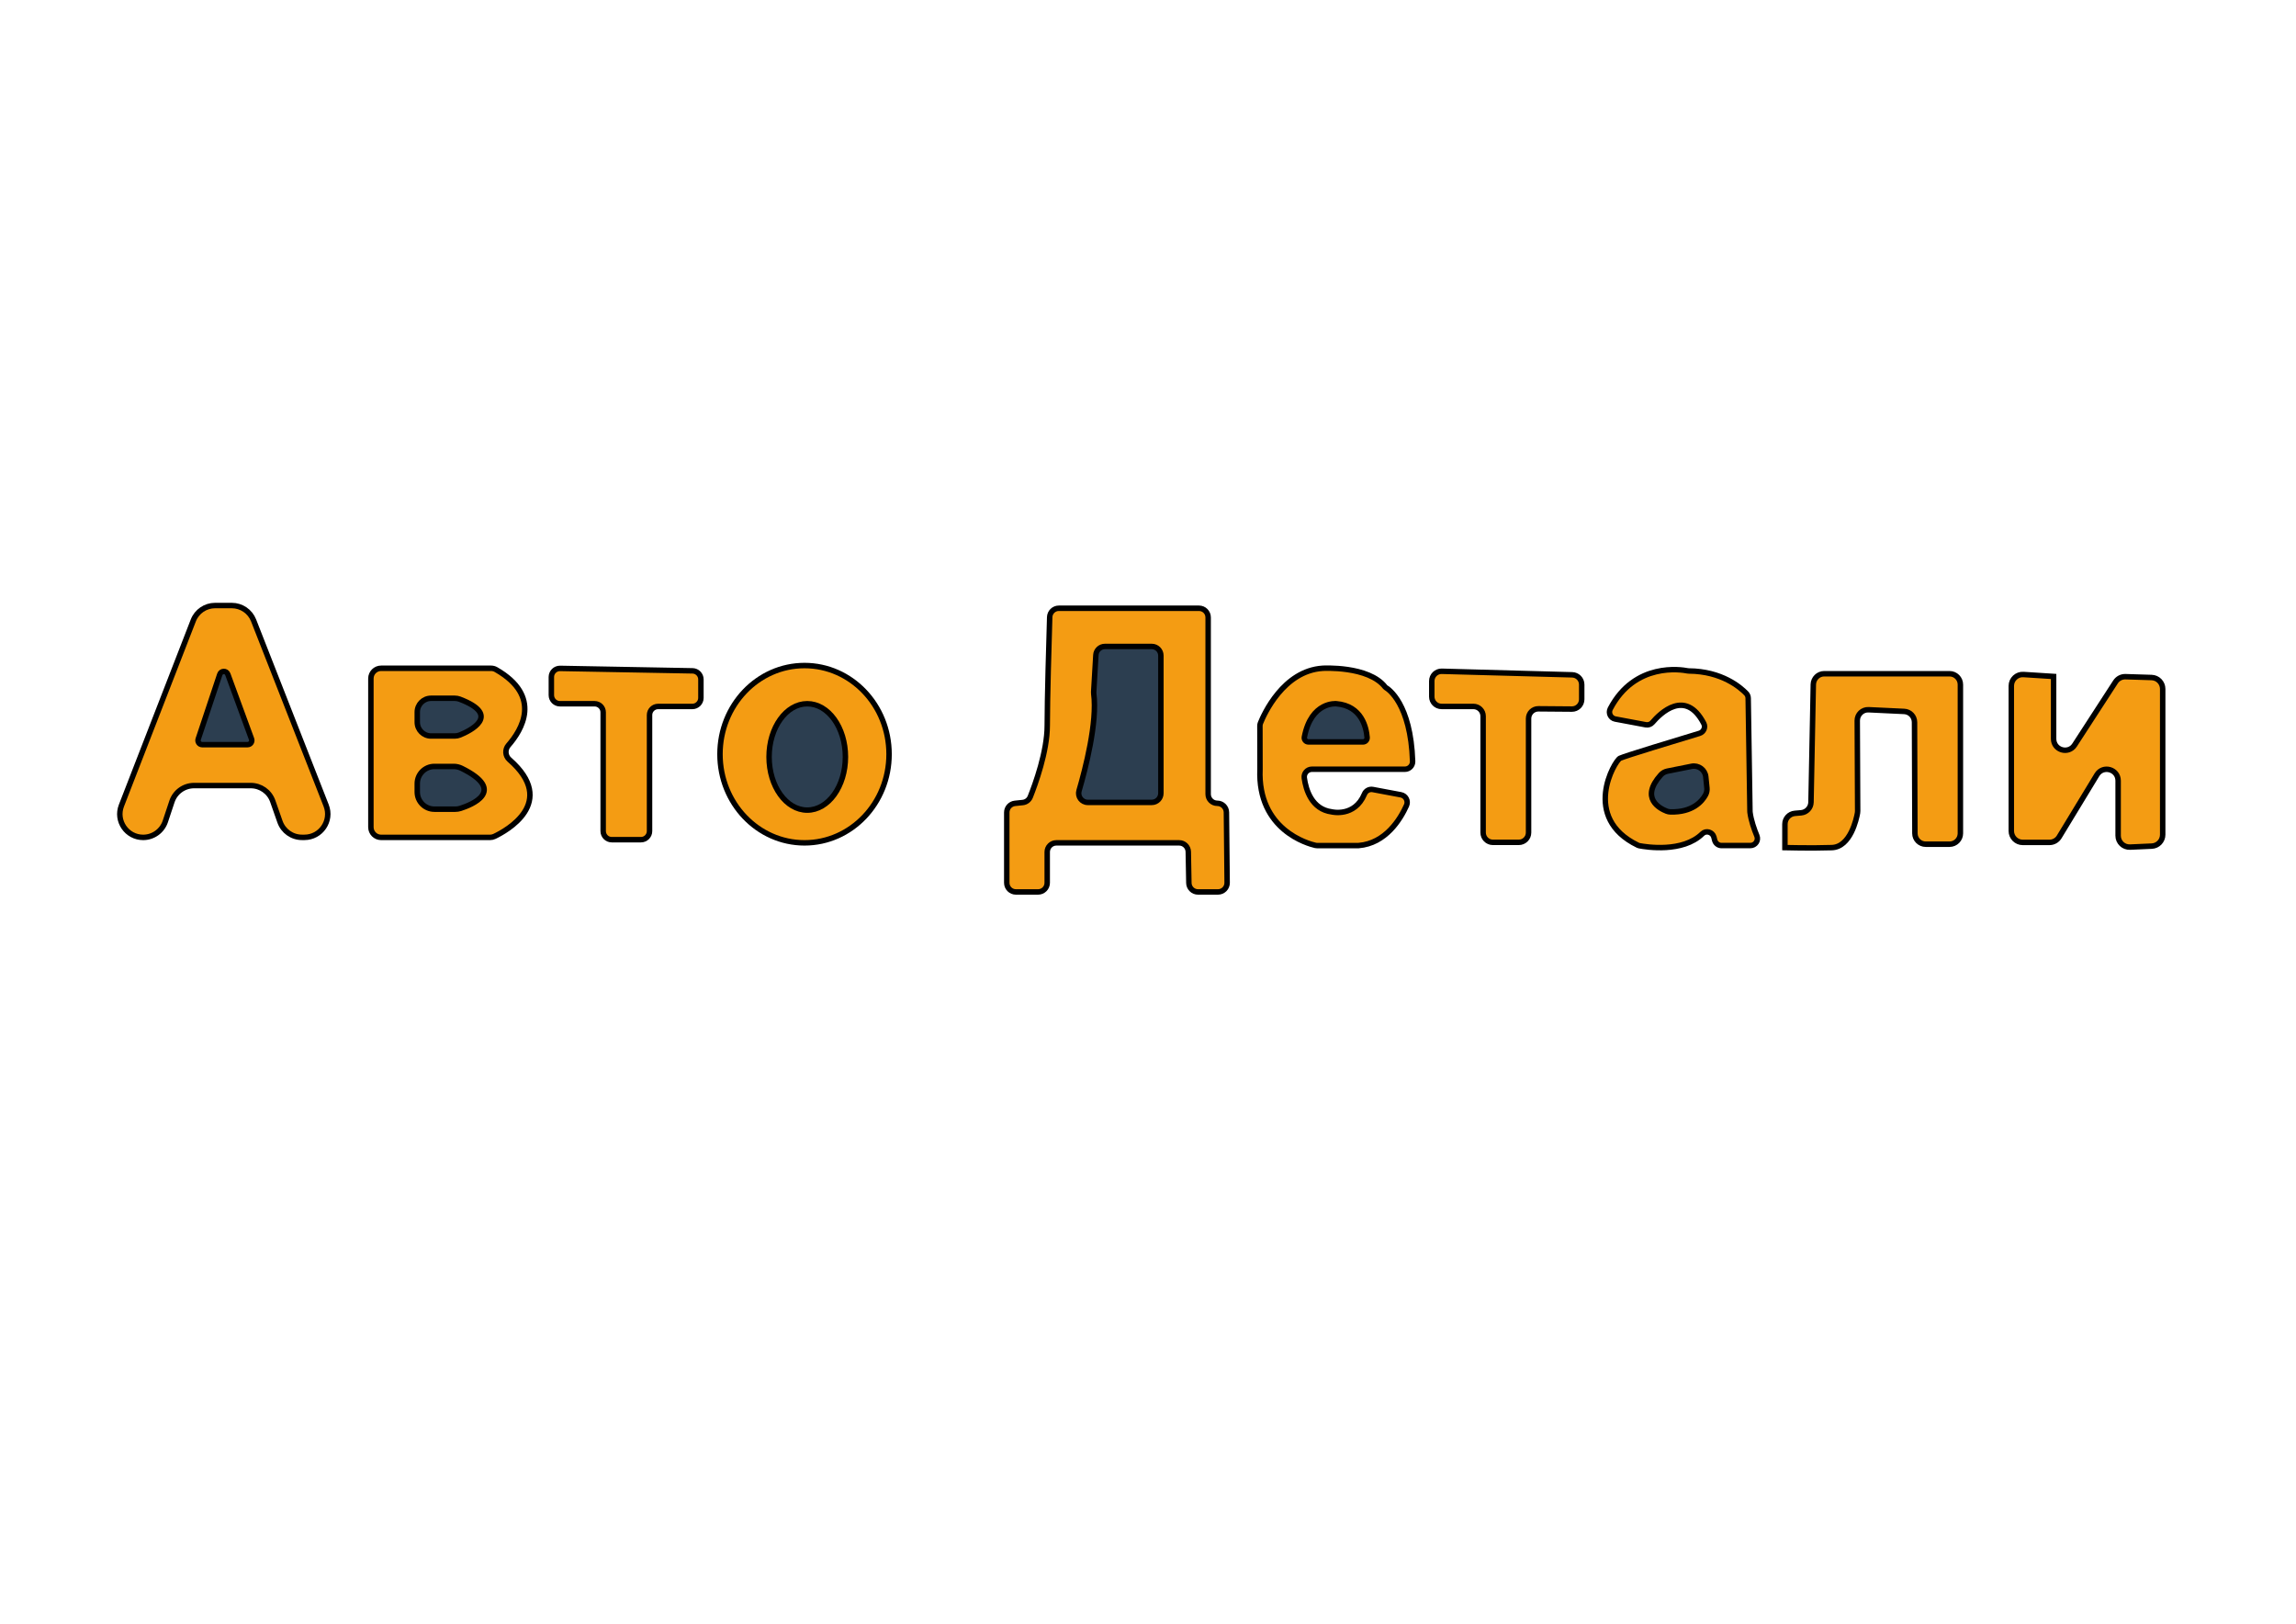 <?xml version="1.0" encoding="utf-8"?>
<!-- Generator: Adobe Illustrator 25.0.1, SVG Export Plug-In . SVG Version: 6.00 Build 0)  -->
<svg version="1.1" id="Слой_1" xmlns="http://www.w3.org/2000/svg" xmlns:xlink="http://www.w3.org/1999/xlink" x="0px" y="0px"
	 viewBox="0 0 841.89 595.28" style="enable-background:new 0 0 841.89 595.28;" xml:space="preserve">
<style type="text/css">
	.st0{fill:#F49C13;stroke:#000000;stroke-width:2;stroke-miterlimit:10;}
	.st1{fill:#2C3E50;stroke:#000000;stroke-width:2;stroke-miterlimit:10;}
	.st2{fill:none;stroke:#000000;stroke-width:2;stroke-miterlimit:10;}
</style>
<path class="st0" d="M70.88,227.46l-26.36,67.89C42.35,300.96,46.48,307,52.5,307h0c3.68,0,6.95-2.36,8.12-5.85l2.43-7.3
	c1.16-3.49,4.43-5.85,8.12-5.85h20.77c3.63,0,6.87,2.29,8.07,5.72l2.65,7.55c1.2,3.43,4.44,5.72,8.07,5.72h0.89
	c6.03,0,10.17-6.07,7.97-11.68l-26.62-67.89C91.68,224.16,88.52,222,85,222h-6.14C75.33,222,72.16,224.17,70.88,227.46z"/>
<path class="st0" d="M136,248.75v54.5c0,2.07,1.68,3.75,3.75,3.75h39.94c0.56,0,1.1-0.12,1.61-0.36
	c4.25-2.02,23.43-12.45,5.47-28.16c-1.55-1.36-1.69-3.72-0.33-5.27c4.79-5.47,12.56-17.92-4.57-27.73c-0.56-0.32-1.2-0.48-1.84-0.48
	h-40.27C137.68,245,136,246.68,136,248.75z"/>
<path class="st1" d="M153,261.07v3.69c0,2.8,2.27,5.07,5.07,5.07h8.65c0.66,0,1.3-0.13,1.91-0.37c3.65-1.49,15.56-7.22-0.12-13.15
	c-0.56-0.21-1.16-0.31-1.76-0.31h-8.69C155.27,256,153,258.27,153,261.07z"/>
<path class="st1" d="M169.21,281.65c16.84,8.28,3.58,13.45-0.36,14.71c-0.62,0.2-1.27,0.3-1.92,0.3h-7.63c-3.48,0-6.3-2.82-6.3-6.3
	v-3.07c0-3.48,2.82-6.3,6.3-6.3h7.11C167.38,281,168.34,281.23,169.21,281.65z"/>
<path class="st1" d="M80.59,247.23l-7.91,23.72c-0.34,1.01,0.41,2.05,1.48,2.05h16.61c1.08,0,1.84-1.08,1.46-2.1l-8.7-23.72
	C83.03,245.8,81.06,245.83,80.59,247.23z"/>
<path class="st0" d="M202.17,248.2v6.66c0,1.73,1.41,3.14,3.14,3.14h12.72c1.73,0,3.14,1.41,3.14,3.14v43.56
	c0,1.73,1.41,3.14,3.14,3.14h10.72c1.73,0,3.14-1.41,3.14-3.14v-42.56c0-1.73,1.41-3.14,3.14-3.14h12.56c1.73,0,3.14-1.41,3.14-3.14
	v-6.78c0-1.71-1.37-3.11-3.08-3.14l-48.56-0.89C203.61,245.03,202.17,246.44,202.17,248.2z"/>
<path class="st2" d="M296,257"/>
<ellipse class="st0" cx="295" cy="276.5" rx="31" ry="32.5"/>
<ellipse class="st1" cx="296" cy="277.5" rx="14" ry="19.5"/>
<path class="st0" d="M388.25,223h51.4c1.85,0,3.35,1.5,3.35,3.35v64.8c0,1.85,1.5,3.35,3.35,3.35l0,0c1.84,0,3.33,1.48,3.35,3.32
	l0.26,25.8c0.02,1.86-1.49,3.38-3.35,3.38h-7.33c-1.83,0-3.32-1.46-3.35-3.29l-0.21-11.42c-0.03-1.83-1.52-3.29-3.35-3.29h-45.03
	c-1.85,0-3.35,1.5-3.35,3.35v11.3c0,1.85-1.5,3.35-3.35,3.35h-8.13c-1.85,0-3.35-1.5-3.35-3.35v-25.8c0-1.71,1.29-3.15,3-3.33
	l2.86-0.3c1.24-0.13,2.3-0.93,2.76-2.09c1.82-4.57,6.22-16.6,6.22-26.12c0-9.63,0.64-31.5,0.9-39.76
	C384.95,224.43,386.44,223,388.25,223z"/>
<path class="st1" d="M405.16,237h17.16c1.85,0,3.35,1.5,3.35,3.35v50.47c0,1.85-1.5,3.35-3.35,3.35h-23.45
	c-2.24,0-3.84-2.15-3.21-4.3c2.32-7.94,6.77-25.05,5.39-35.58c-0.03-0.2-0.03-0.39-0.02-0.59l0.8-13.55
	C401.92,238.38,403.39,237,405.16,237z"/>
<path class="st0" d="M503.39,289.45l10.28,1.93c1.79,0.33,2.81,2.25,2.07,3.91c-2.23,4.97-7.61,13.91-17.59,14.71
	c-0.09,0.01-0.19,0.01-0.29,0.01h-14.89c-0.21,0-0.42-0.02-0.62-0.07c-2.7-0.62-21.27-5.67-20.34-27.93l-0.03-15.89
	c0-0.36,0.06-0.71,0.2-1.05c1.25-3.1,8.38-19.16,22.83-20.07c0,0,16.87-0.99,22.93,6.91c0.05,0.06,0.1,0.11,0.17,0.15
	c0.97,0.56,9.17,5.9,9.86,27.05c0.05,1.59-1.24,2.9-2.82,2.9h-34.1c-1.71,0-3.03,1.51-2.8,3.2c0.59,4.29,2.69,11.49,10.11,12.44
	c0,0,8.34,2.04,11.93-6.49C500.78,289.91,502.08,289.2,503.39,289.45z"/>
<path class="st1" d="M479.77,272h20.02c0.88,0,1.57-0.76,1.5-1.64c-0.28-3.53-1.94-11.58-11.29-12.36c0,0-9.19-0.92-11.71,12.21
	C478.11,271.14,478.83,272,479.77,272z"/>
<path class="st0" d="M525,249.68v5.73c0,1.98,1.6,3.58,3.58,3.58h11.67c1.98,0,3.58,1.6,3.58,3.58v42.67c0,1.98,1.6,3.58,3.58,3.58
	h9.5c1.98,0,3.58-1.6,3.58-3.58v-41.8c0-1.99,1.62-3.6,3.61-3.58l12.27,0.1c1.99,0.02,3.61-1.59,3.61-3.58v-5.4
	c0-1.94-1.55-3.53-3.49-3.58l-47.83-1.3C526.66,246.05,525,247.67,525,249.68z"/>
<path class="st0" d="M592.27,263.61l11.21,2.1c0.91,0.17,1.83-0.15,2.43-0.85c2.9-3.4,12.13-12.48,18.82,0.35
	c0.74,1.42-0.02,3.17-1.56,3.64c-7.52,2.27-27.55,8.34-29.17,9.15c-1.99,1-14.21,21.79,6.52,31.85c0.21,0.1,0.44,0.18,0.67,0.22
	c2.36,0.45,15.82,2.64,23-4.39c1.38-1.35,3.73-0.67,4.25,1.19c0.1,0.35,0.19,0.72,0.29,1.13c0.28,1.16,1.32,1.99,2.51,1.99h10.58
	c1.84,0,3.09-1.86,2.39-3.56c-0.99-2.4-2.14-5.66-2.52-8.64c-0.01-0.11-0.02-0.22-0.02-0.33l-0.65-41.51
	c-0.01-0.65-0.26-1.27-0.71-1.74c-2.09-2.17-8.93-8.14-21.06-8.22c-0.16,0-0.32-0.02-0.48-0.05c-2.15-0.43-19.32-3.29-28.32,13.91
	C589.65,261.4,590.56,263.29,592.27,263.61z"/>
<path class="st1" d="M625.48,284.8l0.41,4.08c0.09,0.89-0.09,1.78-0.52,2.56c-1.25,2.28-4.67,6.44-12.86,6.22
	c-0.49-0.01-0.97-0.11-1.42-0.29c-2.48-0.97-9.81-4.72-2.11-13.29c0.63-0.7,1.47-1.17,2.39-1.36l8.9-1.78
	C622.8,280.44,625.22,282.23,625.48,284.8z"/>
<path class="st0" d="M668.9,247h45.95c2.2,0,3.98,1.78,3.98,3.98v54.54c0,2.2-1.78,3.98-3.98,3.98h-8.72
	c-2.19,0-3.97-1.77-3.98-3.96l-0.14-40.76c-0.01-2.12-1.67-3.86-3.79-3.96l-13.04-0.62c-2.28-0.11-4.18,1.71-4.17,3.99l0.15,33.15
	c0,0.24-0.02,0.48-0.06,0.72c-0.38,2.13-2.56,12.47-9.44,12.69c-7.67,0.25-17.17,0-17.17,0v-8.6c0-2.06,1.58-3.78,3.63-3.96l2.3-0.2
	c2.03-0.18,3.59-1.85,3.63-3.88l0.85-43.2C664.97,248.73,666.73,247,668.9,247z"/>
<path class="st0" d="M737.5,251.47v53.18c0,2.31,1.88,4.19,4.19,4.19h9.79c1.46,0,2.82-0.76,3.58-2.01l13.84-22.78
	c2.2-3.62,7.77-2.06,7.77,2.18v20.15c0,2.39,1.99,4.29,4.38,4.18l7.96-0.36c2.24-0.1,4-1.95,4-4.18v-53.44
	c0-2.26-1.8-4.12-4.06-4.19l-9.58-0.3c-1.47-0.05-2.85,0.68-3.65,1.91l-15.01,23.14c-2.27,3.5-7.7,1.89-7.7-2.28V248l-11.04-0.71
	C739.54,247.13,737.5,249.05,737.5,251.47z"/>
</svg>
